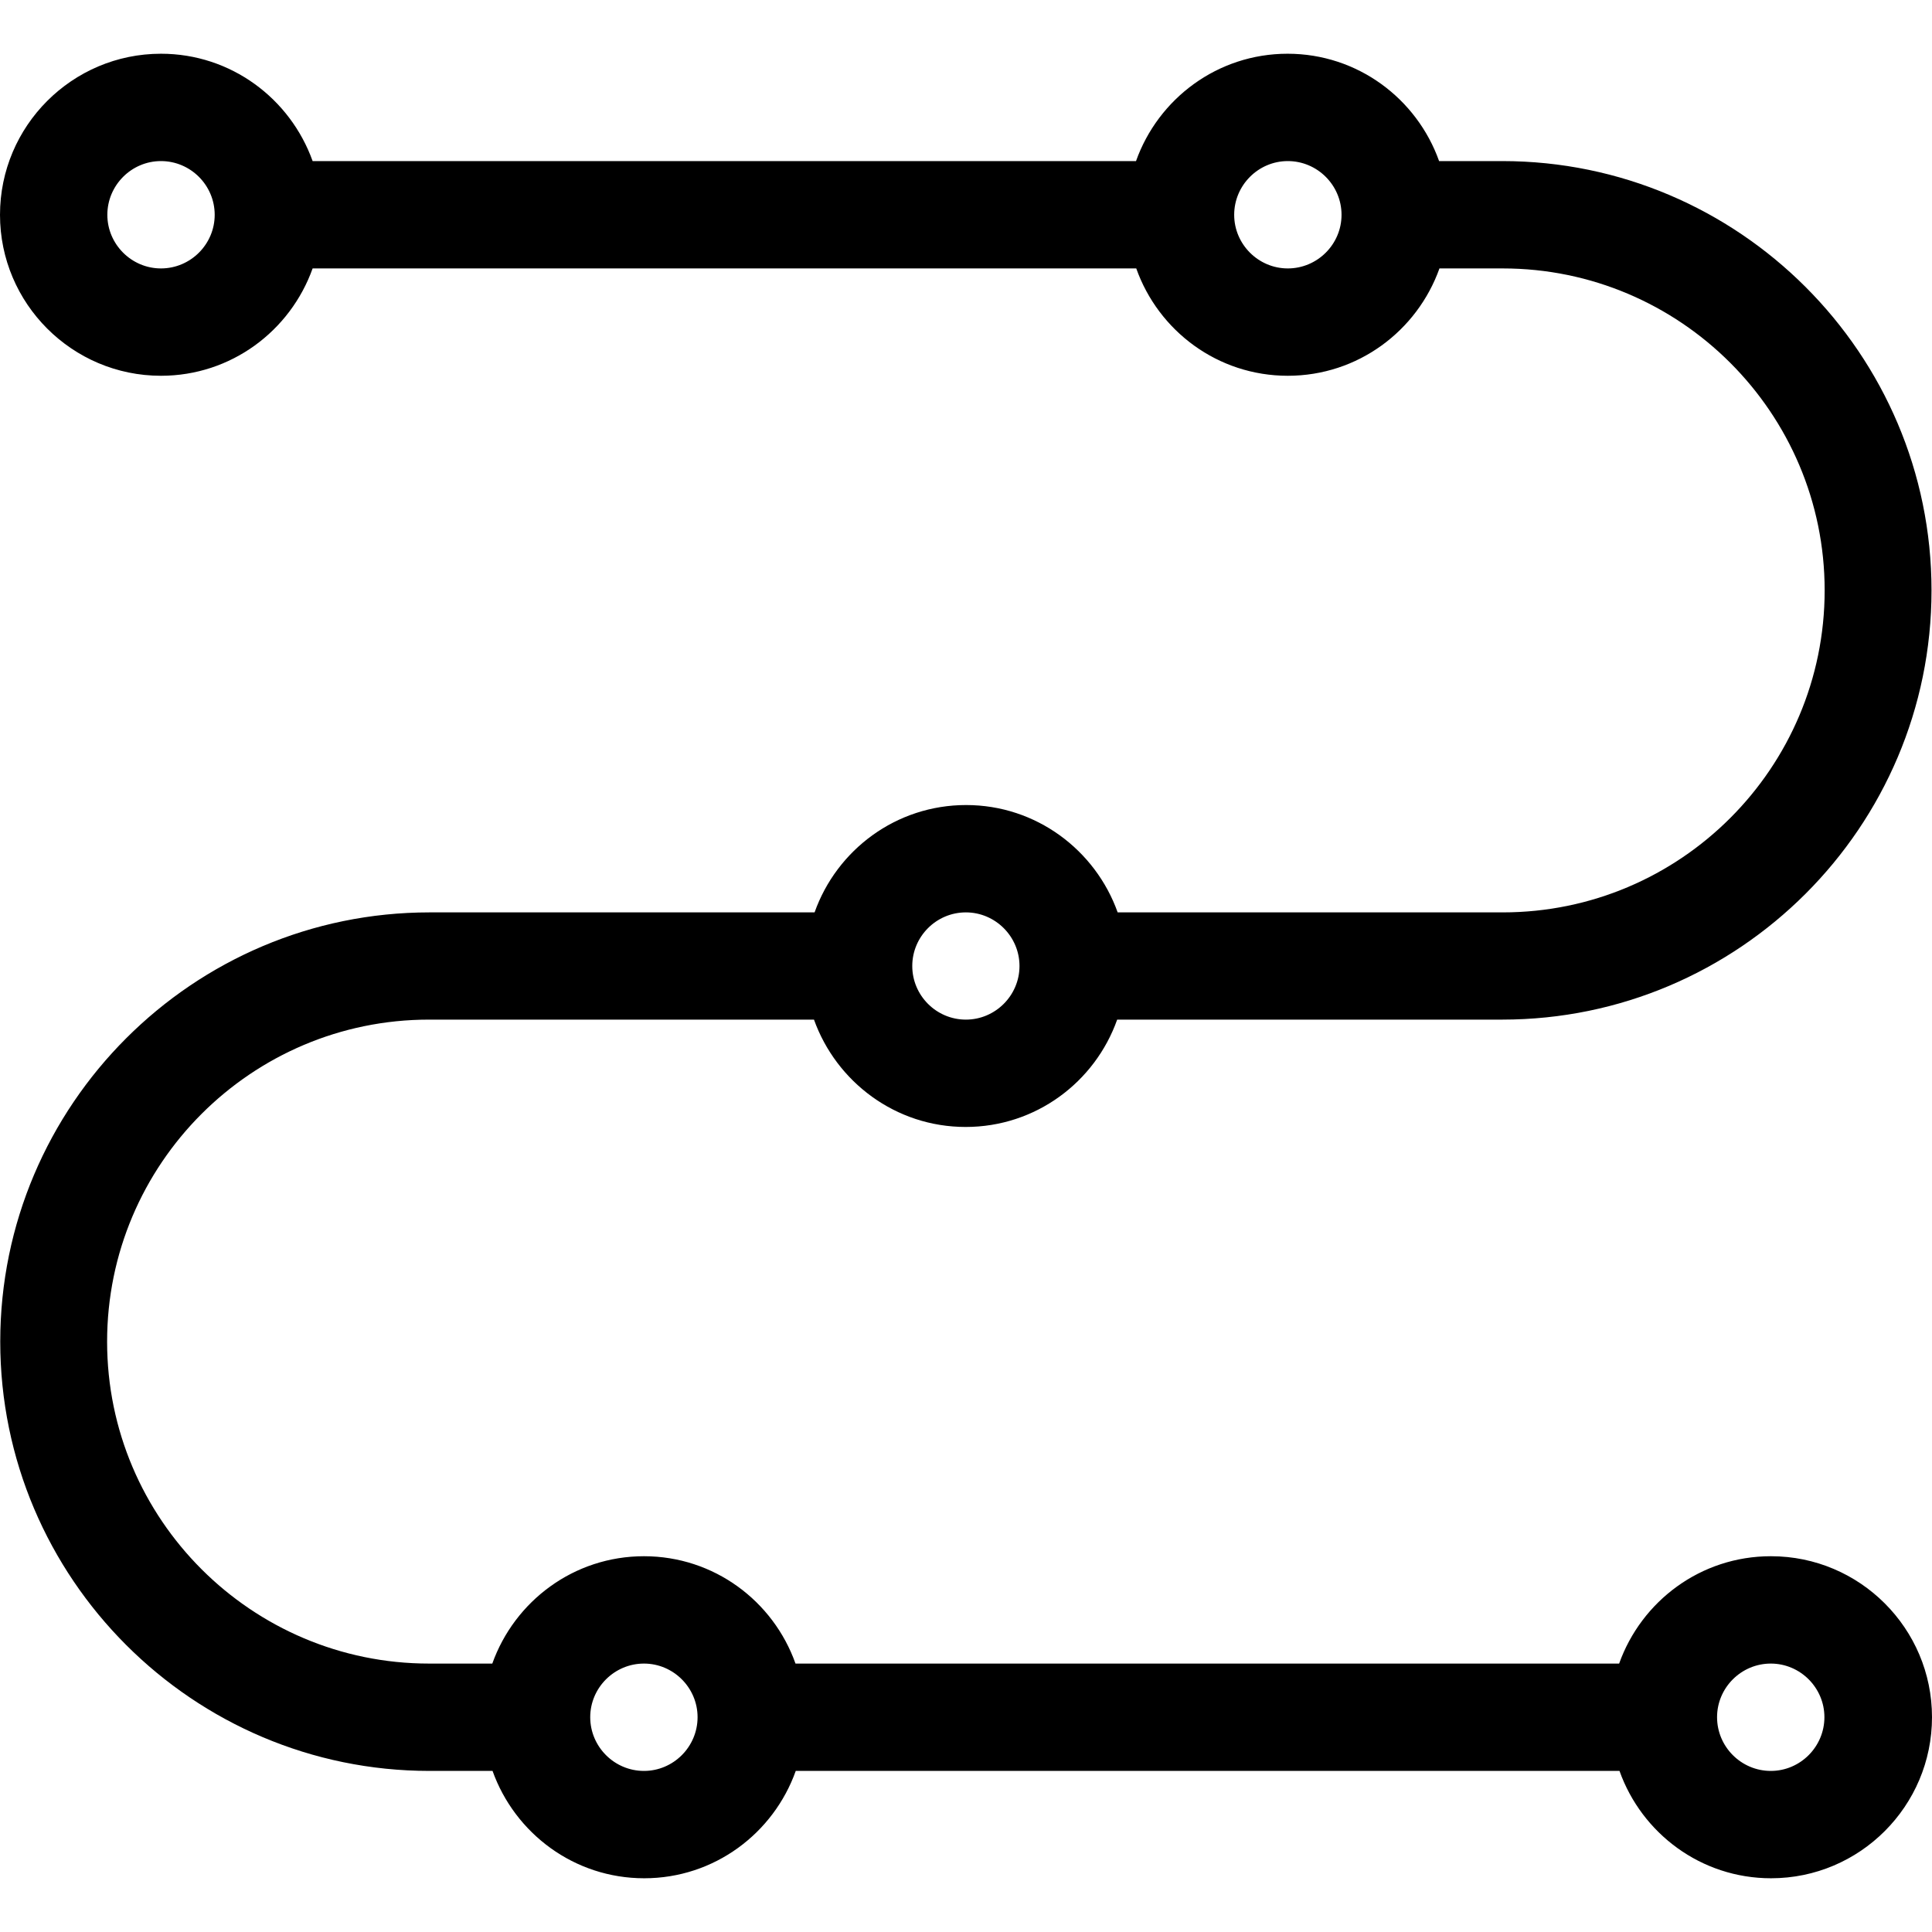 <svg width="16" height="16" viewBox="0 0 16 16" fill="none" xmlns="http://www.w3.org/2000/svg">
<path d="M14.665 12.888C14.085 12.888 13.594 13.259 13.409 13.777H6.588C6.404 13.259 5.913 12.888 5.333 12.888C4.753 12.888 4.262 13.259 4.077 13.777H3.553C2.084 13.777 0.887 12.582 0.887 11.111C0.887 9.64 2.082 8.444 3.553 8.444H6.741C6.926 8.96 7.417 9.333 7.997 9.333C8.577 9.333 9.068 8.962 9.252 8.444H12.441C14.4 8.444 15.996 6.849 15.996 4.889C15.996 2.93 14.4 1.334 12.441 1.334H11.918C11.734 0.817 11.243 0.445 10.663 0.445C10.083 0.445 9.592 0.817 9.408 1.334H2.589C2.404 0.817 1.913 0.445 1.333 0.445C0.598 0.445 0 1.043 0 1.779C0 2.514 0.598 3.112 1.333 3.112C1.913 3.112 2.404 2.741 2.589 2.223H9.41C9.594 2.741 10.085 3.112 10.665 3.112C11.245 3.112 11.736 2.741 11.921 2.223H12.445C13.914 2.223 15.111 3.418 15.111 4.889C15.111 6.36 13.916 7.556 12.445 7.556H9.256C9.072 7.04 8.581 6.667 8.001 6.667C7.421 6.667 6.93 7.038 6.746 7.556H3.557C1.598 7.556 0.002 9.151 0.002 11.111C0.002 13.07 1.598 14.666 3.557 14.666H4.079C4.264 15.183 4.755 15.555 5.335 15.555C5.915 15.555 6.406 15.183 6.59 14.666H13.412C13.596 15.183 14.087 15.555 14.667 15.555C15.402 15.555 16 14.957 16 14.221C16 13.486 15.402 12.888 14.667 12.888H14.665ZM1.333 2.223C1.089 2.223 0.889 2.023 0.889 1.779C0.889 1.534 1.089 1.334 1.333 1.334C1.578 1.334 1.778 1.534 1.778 1.779C1.778 2.023 1.578 2.223 1.333 2.223ZM10.665 2.223C10.421 2.223 10.221 2.023 10.221 1.779C10.221 1.534 10.421 1.334 10.665 1.334C10.91 1.334 11.11 1.534 11.11 1.779C11.11 2.023 10.91 2.223 10.665 2.223ZM7.999 7.556C8.243 7.556 8.443 7.756 8.443 8C8.443 8.244 8.243 8.444 7.999 8.444C7.754 8.444 7.555 8.244 7.555 8C7.555 7.756 7.754 7.556 7.999 7.556ZM5.333 14.666C5.088 14.666 4.888 14.466 4.888 14.221C4.888 13.977 5.088 13.777 5.333 13.777C5.577 13.777 5.777 13.977 5.777 14.221C5.777 14.466 5.577 14.666 5.333 14.666ZM14.665 14.666C14.42 14.666 14.22 14.466 14.22 14.221C14.22 13.977 14.42 13.777 14.665 13.777C14.909 13.777 15.109 13.977 15.109 14.221C15.109 14.466 14.909 14.666 14.665 14.666Z" fill="black"/>
</svg>
